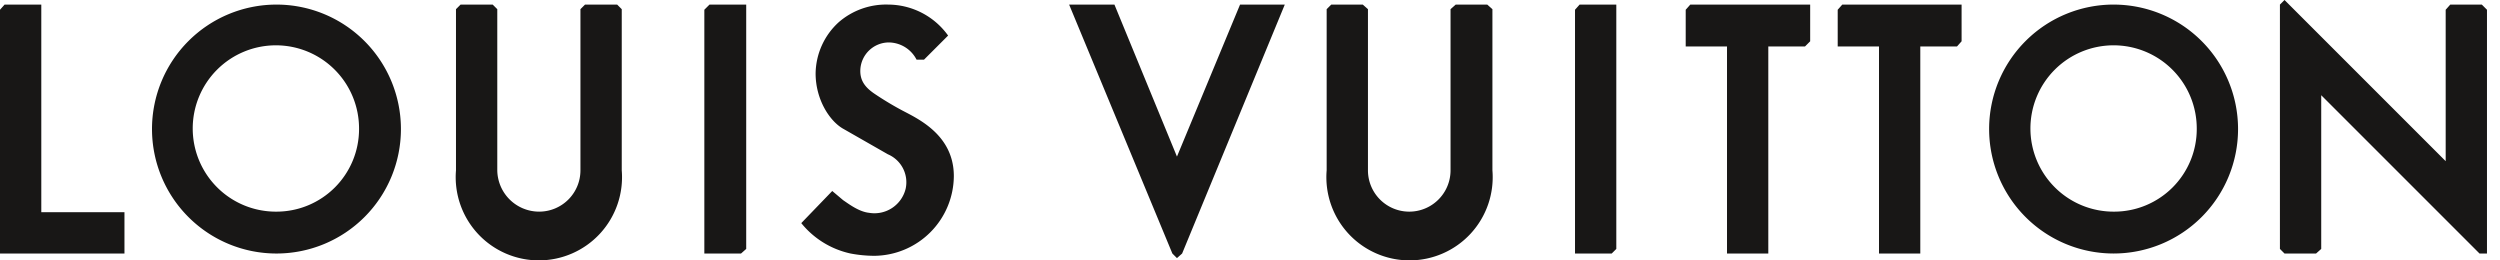 <svg
  xmlns="http://www.w3.org/2000/svg"
  viewBox="0 0 432 45"
  width="432"
  height="45"
  preserveAspectRatio="xMinYMid"
  xmlns:xlink="http://www.w3.org/1999/xlink"
>
  <path
    d="M428.858.793h-5.451l-.793.892V27.85L394.764 0l-.794.793v42.222l.793.793h5.452l.892-.793V16.453l27.355 27.355h1.288V1.685zm-137.568.892v6.343h7.136v35.78h7.137V8.027h6.343l.892-.892V.793h-20.715zm26.265 0v6.343h7.136v35.78h7.136V8.027h6.343l.793-.892V.793h-20.615zM7.136.793H.793L0 1.685v42.123h21.507v-7.136H7.137zm40.636 0A21.507 21.507 0 1069.28 22.3 21.507 21.507 0 0047.772.793zm0 35.78A14.371 14.371 0 1162.044 22.3a14.272 14.272 0 01-14.272 14.272zM365.327.792A21.507 21.507 0 10386.735 22.3 21.507 21.507 0 00365.327.793zm0 35.78A14.371 14.371 0 11379.599 22.3a14.272 14.272 0 01-14.272 14.272zM101.094.792l-.793.793v27.85a7.136 7.136 0 01-7.136 7.136 7.235 7.235 0 01-7.235-7.136V1.586l-.793-.793h-5.55l-.793.793v27.85a14.371 14.371 0 1028.644 0V1.586l-.793-.793zm20.616.892v42.123h6.343l.892-.793V.793h-6.343zM251.547.793l-.893.793v27.85a7.136 7.136 0 01-14.272 0V1.586l-.892-.793h-5.45l-.794.793v27.85a14.371 14.371 0 1028.644 0V1.586l-.892-.793zm20.615.892v42.123h6.343l.793-.793V.793h-6.343zM155.804 19.03a54.016 54.016 0 01-4.757-2.875c-1.586-1.09-2.478-2.28-2.379-4.162a4.956 4.956 0 014.857-4.659 5.451 5.451 0 014.856 2.974h1.289l4.162-4.163A12.786 12.786 0 00153.525.793a12.488 12.488 0 00-8.623 3.072 12.19 12.19 0 00-3.965 8.822c0 4.559 2.478 8.325 4.857 9.613l7.631 4.361a5.253 5.253 0 013.073 5.947 5.55 5.55 0 01-6.343 4.163c-1.784-.198-3.568-1.586-4.46-2.18l-1.883-1.587-5.352 5.55a15.065 15.065 0 008.523 5.254 22.498 22.498 0 004.163.396 13.876 13.876 0 0013.677-13.776c0-7.236-6.442-10.01-9.019-11.398zm47.574 8.028L192.575.793h-7.83l17.84 43.015.793.792.892-.792L222.011.793h-7.73z"
    fill="#181716"
  ></path>
</svg>
